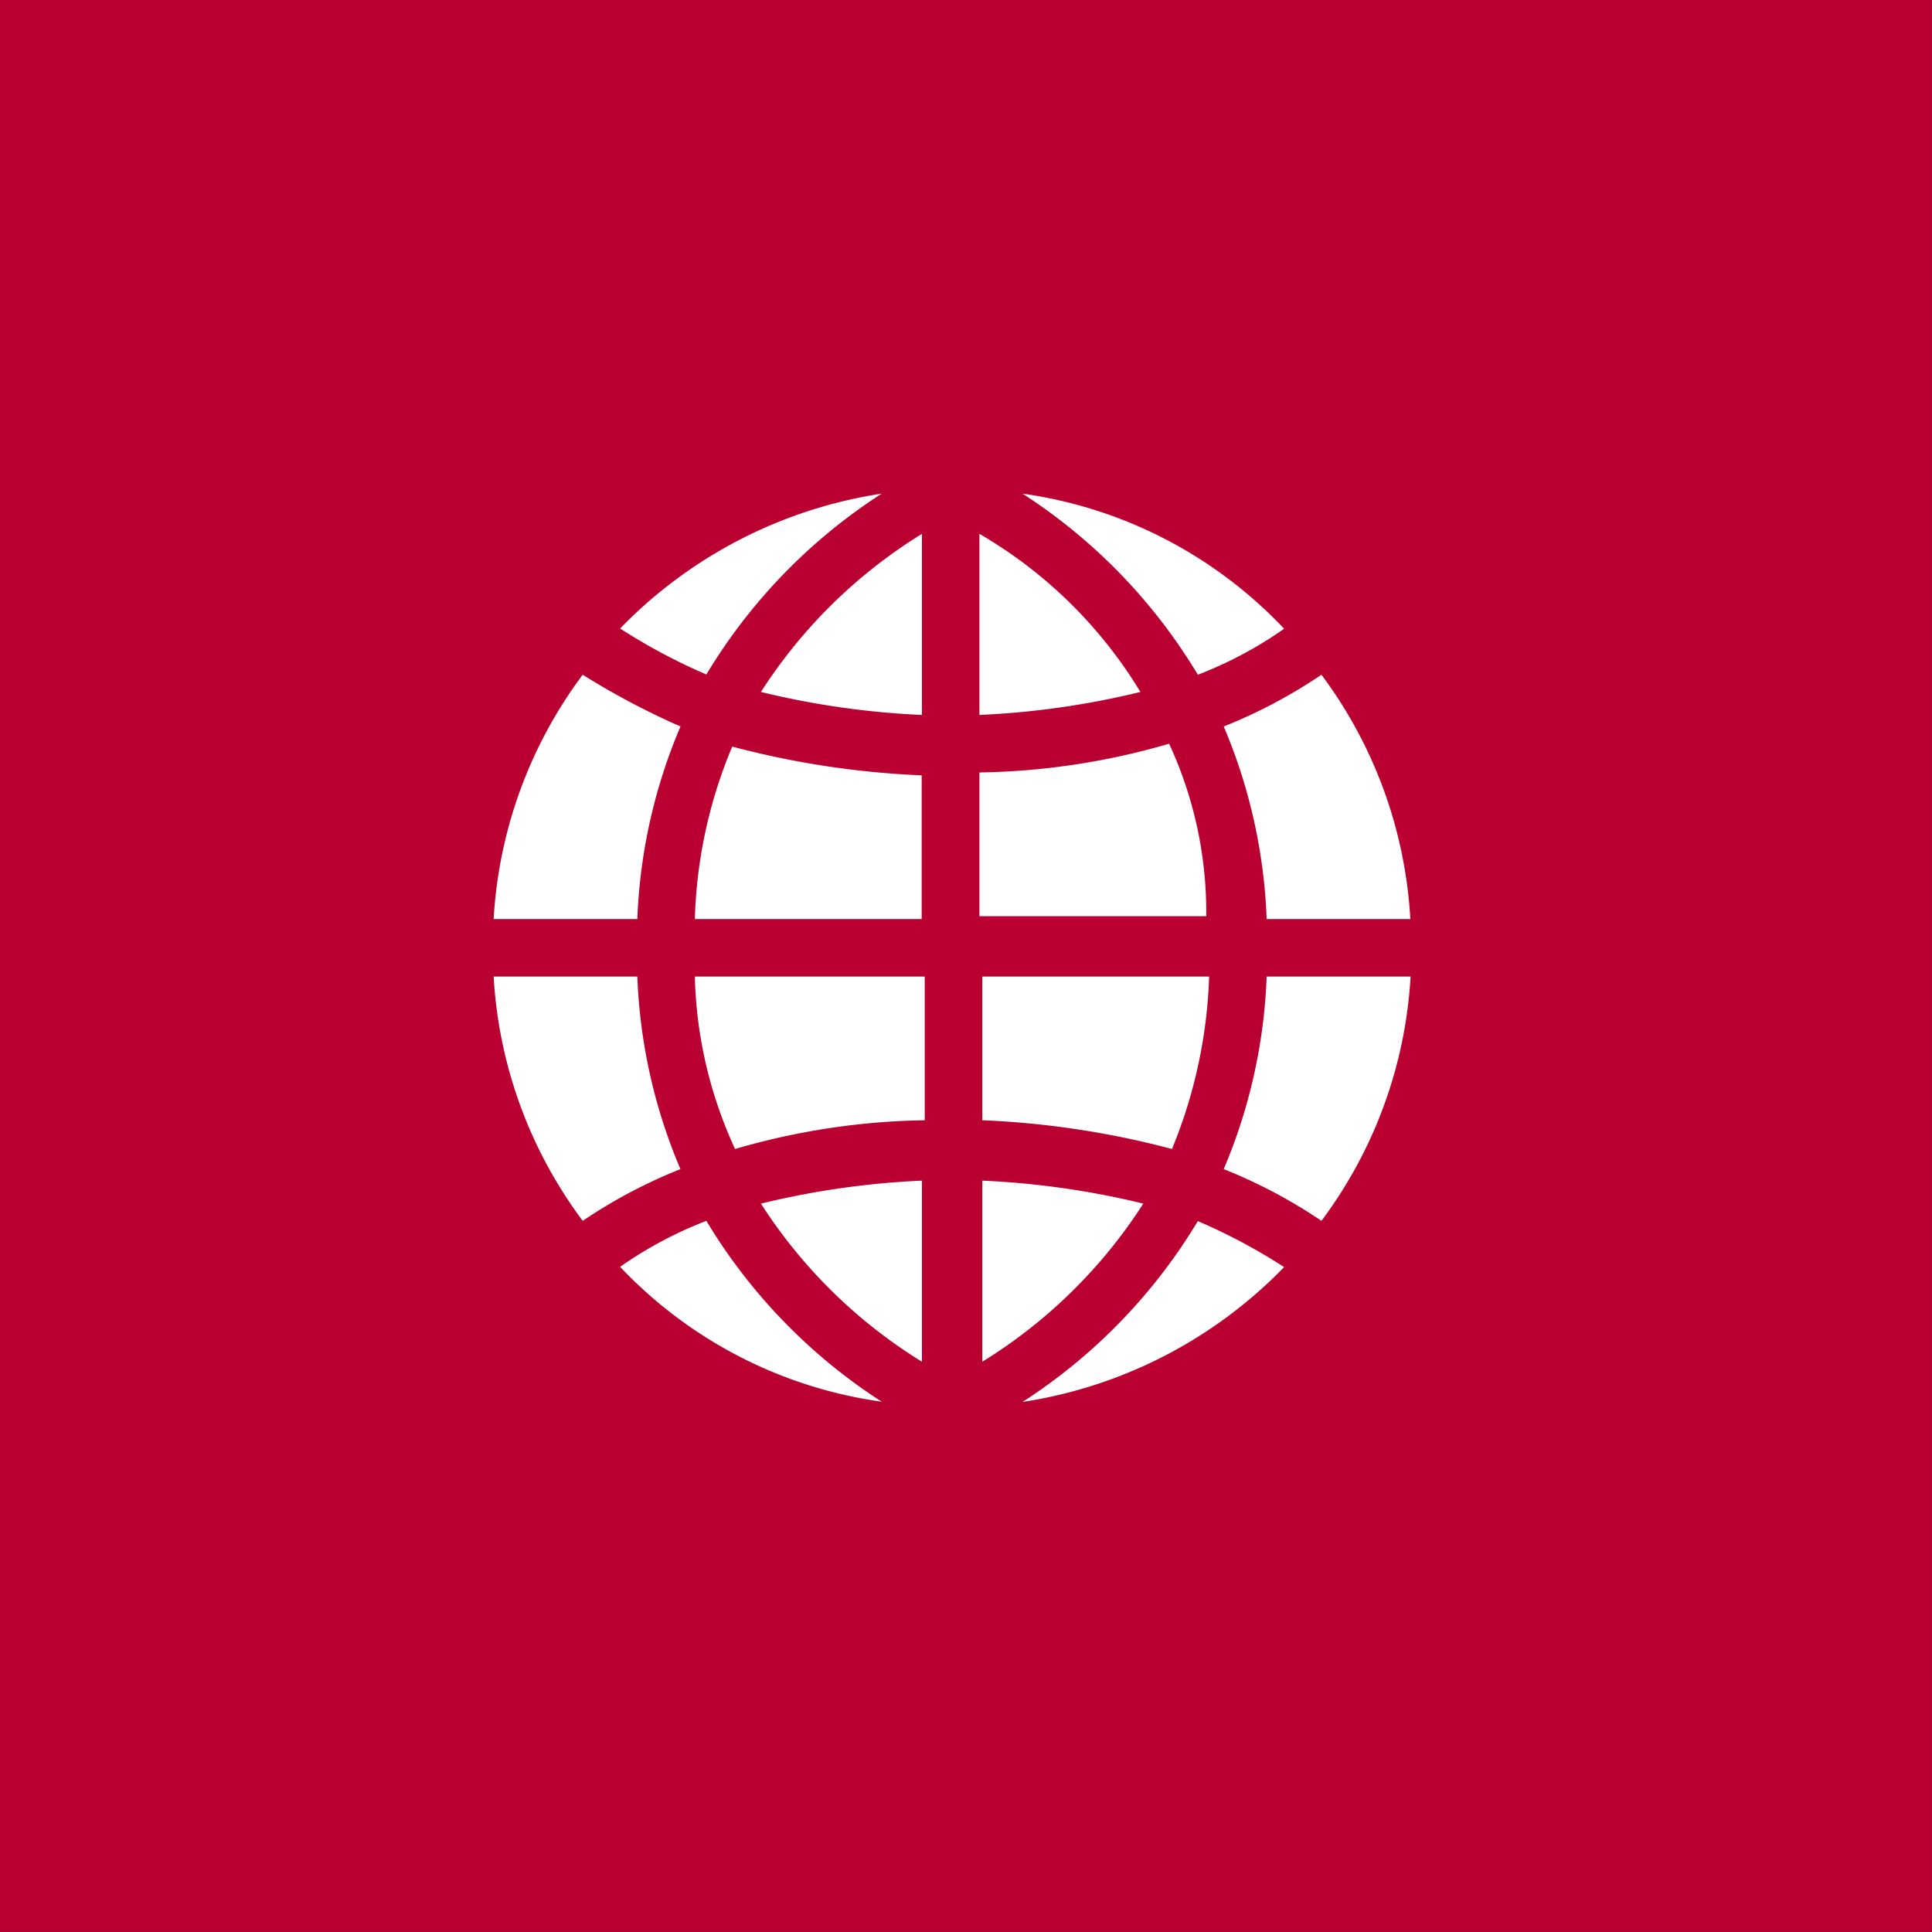 <svg xmlns="http://www.w3.org/2000/svg" viewBox="-6468 -11230 31.514 31.514">
  <rect x="-6468" y="-11230" width="31.514" height="31.514" fill="#333333" stroke="none"/>
  <defs>
    <style>
      .cls-1 {
        fill: #ba0031;
      }

      .cls-2 {
        fill: #fff;
      }
    </style>
  </defs>
  <g id="Group_2372" data-name="Group 2372" transform="translate(-6518 -12310)">
    <g id="Group_1503" data-name="Group 1503" transform="translate(-437 -564)">
      <g id="Group_1497" data-name="Group 1497" transform="translate(-294 734)">
        <g id="Group_1493" data-name="Group 1493">
          <g id="Group_1491" data-name="Group 1491" transform="translate(781 910)">
            <rect id="Rectangle_1186" data-name="Rectangle 1186" class="cls-1" width="31.513" height="31.513"/>
          </g>
          <g id="Group_1492" data-name="Group 1492" transform="translate(-38.948 -11.948)">
            <path id="Path_568" data-name="Path 568" class="cls-2" d="M3.048,7.144A12.317,12.317,0,0,1,1.453,6.3,7.353,7.353,0,0,0,0,10.285H2.344A8.857,8.857,0,0,1,3.048,7.144Z" transform="translate(828 926.654)"/>
            <path id="Path_569" data-name="Path 569" class="cls-2" d="M7.656,19.613a11.619,11.619,0,0,1,3.094-.469V16.8H7A7.1,7.1,0,0,0,7.656,19.613Z" transform="translate(824.282 921.077)"/>
            <path id="Path_570" data-name="Path 570" class="cls-2" d="M19.626,24.275A13.585,13.585,0,0,0,17,23.9v2.954A8.286,8.286,0,0,0,19.626,24.275Z" transform="translate(818.971 917.306)"/>
            <path id="Path_571" data-name="Path 571" class="cls-2" d="M7,11.613h3.7V9.269A14.339,14.339,0,0,1,7.61,8.8,7.811,7.811,0,0,0,7,11.613Z" transform="translate(824.282 925.326)"/>
            <path id="Path_572" data-name="Path 572" class="cls-2" d="M26.1,10.285h2.344A7.353,7.353,0,0,0,26.994,6.3a8.389,8.389,0,0,1-1.594.844A8.857,8.857,0,0,1,26.1,10.285Z" transform="translate(814.509 926.654)"/>
            <path id="Path_573" data-name="Path 573" class="cls-2" d="M2.344,16.8H0a7.353,7.353,0,0,0,1.453,3.985,8.389,8.389,0,0,1,1.594-.844A8.857,8.857,0,0,1,2.344,16.8Z" transform="translate(828 921.077)"/>
            <path id="Path_574" data-name="Path 574" class="cls-2" d="M19.994,8.7a11.619,11.619,0,0,1-3.094.469v2.344h3.7A6.544,6.544,0,0,0,19.994,8.7Z" transform="translate(819.024 925.379)"/>
            <path id="Path_575" data-name="Path 575" class="cls-2" d="M25.4,19.941a8.389,8.389,0,0,1,1.594.844A7.353,7.353,0,0,0,28.448,16.8H26.1A8.857,8.857,0,0,1,25.4,19.941Z" transform="translate(814.509 921.077)"/>
            <path id="Path_576" data-name="Path 576" class="cls-2" d="M9.3,3.979a13.585,13.585,0,0,0,2.626.375V1.4A8.285,8.285,0,0,0,9.3,3.979Z" transform="translate(823.06 929.256)"/>
            <path id="Path_577" data-name="Path 577" class="cls-2" d="M16.9,1.4V4.354a13.585,13.585,0,0,0,2.626-.375A7.438,7.438,0,0,0,16.9,1.4Z" transform="translate(819.024 929.256)"/>
            <path id="Path_578" data-name="Path 578" class="cls-2" d="M11.926,26.854V23.9a13.585,13.585,0,0,0-2.626.375A8.286,8.286,0,0,0,11.926,26.854Z" transform="translate(823.06 917.306)"/>
            <path id="Path_579" data-name="Path 579" class="cls-2" d="M20.7,16.8H17v2.344a14.34,14.34,0,0,1,3.094.469A8.046,8.046,0,0,0,20.7,16.8Z" transform="translate(818.971 921.077)"/>
            <path id="Path_580" data-name="Path 580" class="cls-2" d="M8.667,0A7.518,7.518,0,0,0,4.4,2.2a9.556,9.556,0,0,0,1.407.75A9.064,9.064,0,0,1,8.667,0Z" transform="translate(825.663 930)"/>
            <path id="Path_581" data-name="Path 581" class="cls-2" d="M18.4,28.254a7.518,7.518,0,0,0,4.267-2.2,9.556,9.556,0,0,0-1.407-.75A9.064,9.064,0,0,1,18.4,28.254Z" transform="translate(818.227 916.562)"/>
            <path id="Path_582" data-name="Path 582" class="cls-2" d="M21.26,2.954a6.529,6.529,0,0,0,1.407-.75A7.247,7.247,0,0,0,18.4,0,9.064,9.064,0,0,1,21.26,2.954Z" transform="translate(818.227 930)"/>
            <path id="Path_583" data-name="Path 583" class="cls-2" d="M5.807,25.3a6.529,6.529,0,0,0-1.407.75,7.247,7.247,0,0,0,4.267,2.2A9.064,9.064,0,0,1,5.807,25.3Z" transform="translate(825.663 916.562)"/>
          </g>
        </g>
      </g>
    </g>
  </g>
</svg>
